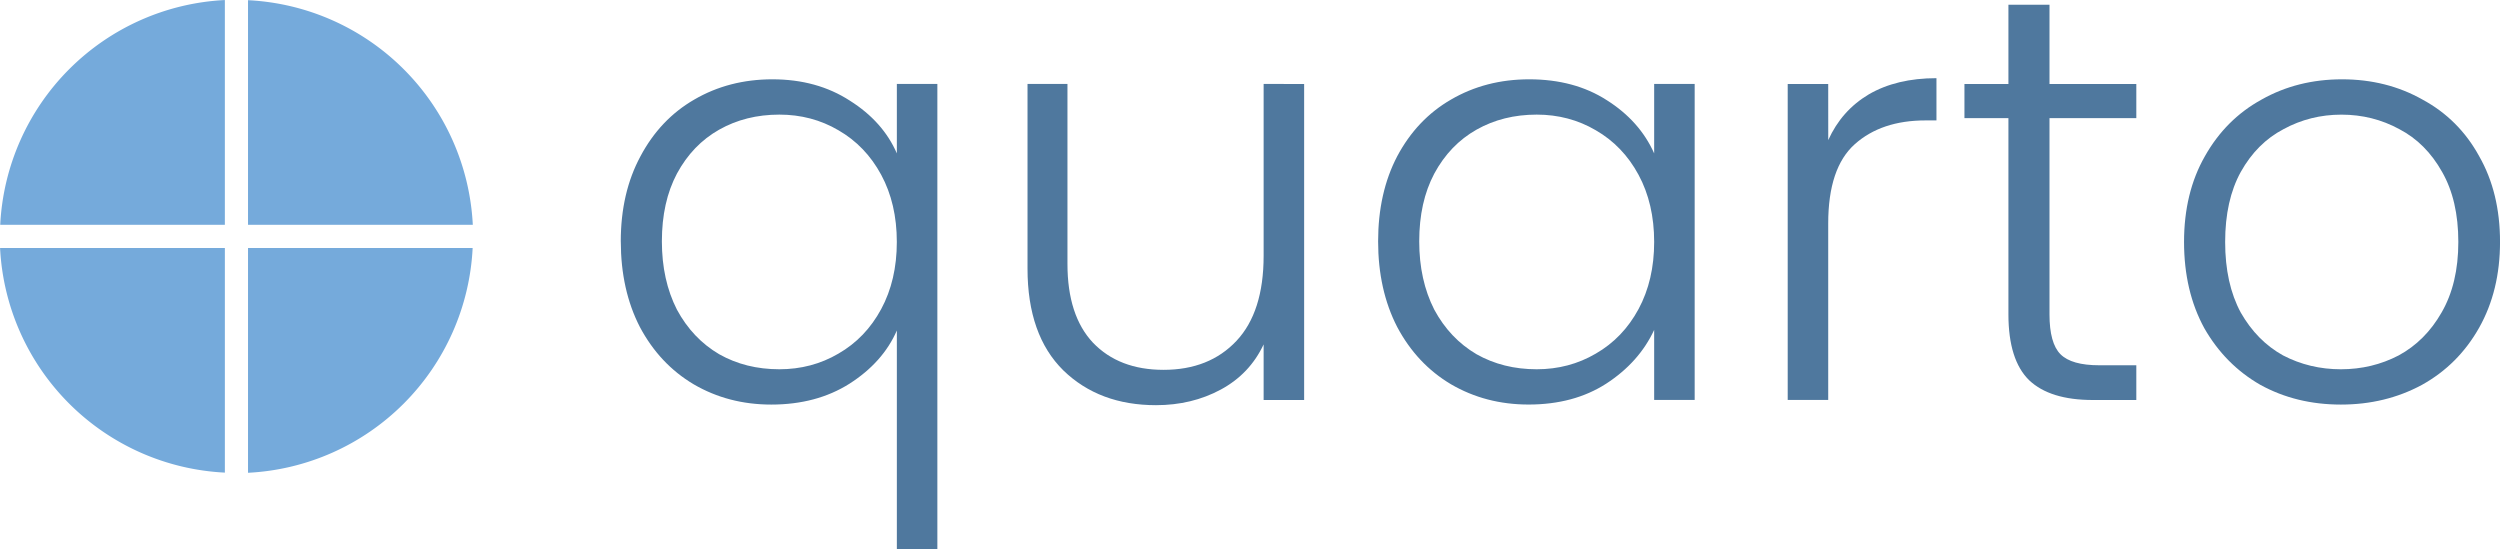 <?xml version="1.0" encoding="UTF-8" standalone="no"?>
<!-- Created with Inkscape (http://www.inkscape.org/) -->

<svg
   xmlns:dc="http://purl.org/dc/elements/1.1/"
   xmlns:cc="http://creativecommons.org/ns#"
   xmlns:rdf="http://www.w3.org/1999/02/22-rdf-syntax-ns#"
   xmlns:svg="http://www.w3.org/2000/svg"
   xmlns="http://www.w3.org/2000/svg"
   xmlns:sodipodi="http://sodipodi.sourceforge.net/DTD/sodipodi-0.dtd"
   xmlns:inkscape="http://www.inkscape.org/namespaces/inkscape"
   width="79.244mm"
   height="17.411mm"
   viewBox="0 0 79.244 17.411"
   version="1.1"
   id="svg8"
   inkscape:version="0.92.3 (2405546, 2018-03-11)"
   sodipodi:docname="quarto.svg">
  <defs
     id="defs2" />
  <sodipodi:namedview
     id="base"
     pagecolor="#ffffff"
     bordercolor="#666666"
     borderopacity="1.0"
     inkscape:pageopacity="0.0"
     inkscape:pageshadow="2"
     inkscape:zoom="1.979899"
     inkscape:cx="100.06812"
     inkscape:cy="91.033294"
     inkscape:document-units="mm"
     inkscape:current-layer="text4531"
     showgrid="false"
     inkscape:window-width="2560"
     inkscape:window-height="1377"
     inkscape:window-x="-8"
     inkscape:window-y="-8"
     inkscape:window-maximized="1" />
  <g
     inkscape:label="Layer 1"
     inkscape:groupmode="layer"
     id="layer1"
     transform="translate(-25.75,-78.975)">
    <g
       aria-label="quarto"
       style="font-style:normal;font-variant:normal;font-weight:normal;font-stretch:normal;font-size:17.992px;line-height:1.25;font-family:Poppins;-inkscape-font-specification:'Poppins, weight=281';font-variant-ligatures:normal;font-variant-caps:normal;font-variant-numeric:normal;font-feature-settings:normal;text-align:start;letter-spacing:0px;word-spacing:0px;writing-mode:lr-tb;text-anchor:start;fill:#4f789e;fill-opacity:1;stroke:none;stroke-width:0.265"
       id="text4531">
      <path
         d="m 45.427,86.626 q 0,-1.541 0.624,-2.697 0.624,-1.174 1.706,-1.798 1.101,-0.642 2.477,-0.642 1.413,0 2.458,0.679 1.046,0.66 1.486,1.669 v -2.201 h 1.284 V 96.385 h -1.284 v -6.934 q -0.44,1.009 -1.504,1.688 -1.046,0.66 -2.477,0.66 -1.357,0 -2.458,-0.642 -1.082,-0.642 -1.706,-1.816 -0.605,-1.174 -0.605,-2.715 z m 8.75,0.018 q 0,-1.211 -0.495,-2.128 -0.495,-0.917 -1.357,-1.413 -0.844,-0.495 -1.871,-0.495 -1.064,0 -1.908,0.477 -0.844,0.477 -1.339,1.394 -0.477,0.899 -0.477,2.146 0,1.229 0.477,2.165 0.495,0.917 1.339,1.413 0.844,0.477 1.908,0.477 1.027,0 1.871,-0.495 0.862,-0.495 1.357,-1.413 0.495,-0.917 0.495,-2.128 z"
         style="font-style:normal;font-variant:normal;font-weight:300;font-stretch:normal;font-size:18.344px;font-family:Poppins;-inkscape-font-specification:'Poppins weight=251';font-variant-ligatures:normal;font-variant-caps:normal;font-variant-numeric:normal;font-feature-settings:normal;text-align:start;writing-mode:lr-tb;text-anchor:start;fill:#4f789e;fill-opacity:1;stroke-width:0.265"
         id="path840" />
      <path
         d="m 67.088,81.637 v 10.016 h -1.284 v -1.761 q -0.44,0.936 -1.357,1.431 -0.917,0.495 -2.055,0.495 -1.798,0 -2.935,-1.101 -1.137,-1.119 -1.137,-3.229 v -5.852 h 1.266 v 5.705 q 0,1.633 0.807,2.495 0.826,0.862 2.238,0.862 1.449,0 2.311,-0.917 0.862,-0.917 0.862,-2.697 v -5.448 z"
         style="font-style:normal;font-variant:normal;font-weight:300;font-stretch:normal;font-size:18.344px;font-family:Poppins;-inkscape-font-specification:'Poppins weight=251';font-variant-ligatures:normal;font-variant-caps:normal;font-variant-numeric:normal;font-feature-settings:normal;text-align:start;writing-mode:lr-tb;text-anchor:start;fill:#4f789e;fill-opacity:1;stroke-width:0.265"
         id="path842" />
      <path
         d="m 69.433,86.626 q 0,-1.541 0.605,-2.697 0.624,-1.174 1.706,-1.798 1.101,-0.642 2.477,-0.642 1.431,0 2.458,0.66 1.046,0.66 1.504,1.688 v -2.201 h 1.284 v 10.016 h -1.284 v -2.22 q -0.477,1.027 -1.523,1.706 -1.027,0.66 -2.458,0.66 -1.357,0 -2.458,-0.642 -1.082,-0.642 -1.706,-1.816 -0.605,-1.174 -0.605,-2.715 z m 8.75,0.018 q 0,-1.211 -0.495,-2.128 -0.495,-0.917 -1.357,-1.413 -0.844,-0.495 -1.871,-0.495 -1.064,0 -1.908,0.477 -0.844,0.477 -1.339,1.394 -0.477,0.899 -0.477,2.146 0,1.229 0.477,2.165 0.495,0.917 1.339,1.413 0.844,0.477 1.908,0.477 1.027,0 1.871,-0.495 0.862,-0.495 1.357,-1.413 0.495,-0.917 0.495,-2.128 z"
         style="font-style:normal;font-variant:normal;font-weight:300;font-stretch:normal;font-size:18.344px;font-family:Poppins;-inkscape-font-specification:'Poppins weight=251';font-variant-ligatures:normal;font-variant-caps:normal;font-variant-numeric:normal;font-feature-settings:normal;text-align:start;writing-mode:lr-tb;text-anchor:start;fill:#4f789e;fill-opacity:1;stroke-width:0.265"
         id="path844" />
      <path
         d="m 83.701,83.416 q 0.422,-0.936 1.284,-1.449 0.881,-0.514 2.146,-0.514 v 1.339 h -0.349 q -1.394,0 -2.238,0.752 -0.844,0.752 -0.844,2.513 v 5.595 H 82.416 V 81.637 h 1.284 z"
         style="font-style:normal;font-variant:normal;font-weight:300;font-stretch:normal;font-size:18.344px;font-family:Poppins;-inkscape-font-specification:'Poppins weight=251';font-variant-ligatures:normal;font-variant-caps:normal;font-variant-numeric:normal;font-feature-settings:normal;text-align:start;writing-mode:lr-tb;text-anchor:start;fill:#4f789e;fill-opacity:1;stroke-width:0.265"
         id="path846" />
      <path
         d="m 90.714,82.719 v 6.219 q 0,0.917 0.349,1.266 0.349,0.349 1.229,0.349 h 1.174 v 1.101 h -1.376 q -1.357,0 -2.018,-0.624 -0.66,-0.642 -0.66,-2.091 v -6.219 h -1.394 v -1.082 h 1.394 v -2.513 h 1.302 v 2.513 h 2.752 v 1.082 z"
         style="font-style:normal;font-variant:normal;font-weight:300;font-stretch:normal;font-size:18.344px;font-family:Poppins;-inkscape-font-specification:'Poppins weight=251';font-variant-ligatures:normal;font-variant-caps:normal;font-variant-numeric:normal;font-feature-settings:normal;text-align:start;writing-mode:lr-tb;text-anchor:start;fill:#4f789e;fill-opacity:1;stroke-width:0.265"
         id="path848" />
      <path
         d="m 99.95,91.799 q -1.413,0 -2.55,-0.624 -1.119,-0.642 -1.779,-1.798 -0.642,-1.174 -0.642,-2.733 0,-1.559 0.66,-2.715 0.66,-1.174 1.798,-1.798 1.137,-0.642 2.55,-0.642 1.413,0 2.55,0.642 1.156,0.624 1.798,1.798 0.66,1.156 0.66,2.715 0,1.541 -0.66,2.715 -0.66,1.174 -1.816,1.816 -1.156,0.624 -2.568,0.624 z m 0,-1.119 q 0.991,0 1.834,-0.44 0.844,-0.459 1.357,-1.357 0.532,-0.917 0.532,-2.238 0,-1.321 -0.514,-2.22 -0.514,-0.917 -1.357,-1.357 -0.844,-0.459 -1.834,-0.459 -0.991,0 -1.834,0.459 -0.844,0.44 -1.357,1.357 -0.495,0.899 -0.495,2.22 0,1.321 0.495,2.238 0.514,0.899 1.339,1.357 0.844,0.44 1.834,0.44 z"
         style="font-style:normal;font-variant:normal;font-weight:300;font-stretch:normal;font-size:18.344px;font-family:Poppins;-inkscape-font-specification:'Poppins weight=251';font-variant-ligatures:normal;font-variant-caps:normal;font-variant-numeric:normal;font-feature-settings:normal;text-align:start;writing-mode:lr-tb;text-anchor:start;fill:#4f789e;fill-opacity:1;stroke-width:0.265"
         id="path850" />
    </g>
    <path
       style="opacity:1;fill:#75aadb;fill-opacity:1;stroke:none;stroke-width:0.38;stroke-linecap:square;stroke-linejoin:round;stroke-miterlimit:4;stroke-dasharray:none;stroke-dashoffset:0;stroke-opacity:1;paint-order:stroke fill markers"
       d="M 31.115,4.227 A 28.323,28.323 0 0 0 4.246,31.115 H 31.115 Z m 2.77,0.02 V 31.115 H 60.773 A 28.323,28.323 0 0 0 33.885,4.246 Z M 4.227,33.885 a 28.323,28.323 0 0 0 26.889,26.869 v -26.869 z m 29.658,0 v 26.889 a 28.323,28.323 0 0 0 26.869,-26.889 z"
       transform="matrix(0.265,0,0,0.265,24.632,77.856)"
       id="path825"
       inkscape:connector-curvature="0" />
    <g
       id="g833" />
  </g>
</svg>
